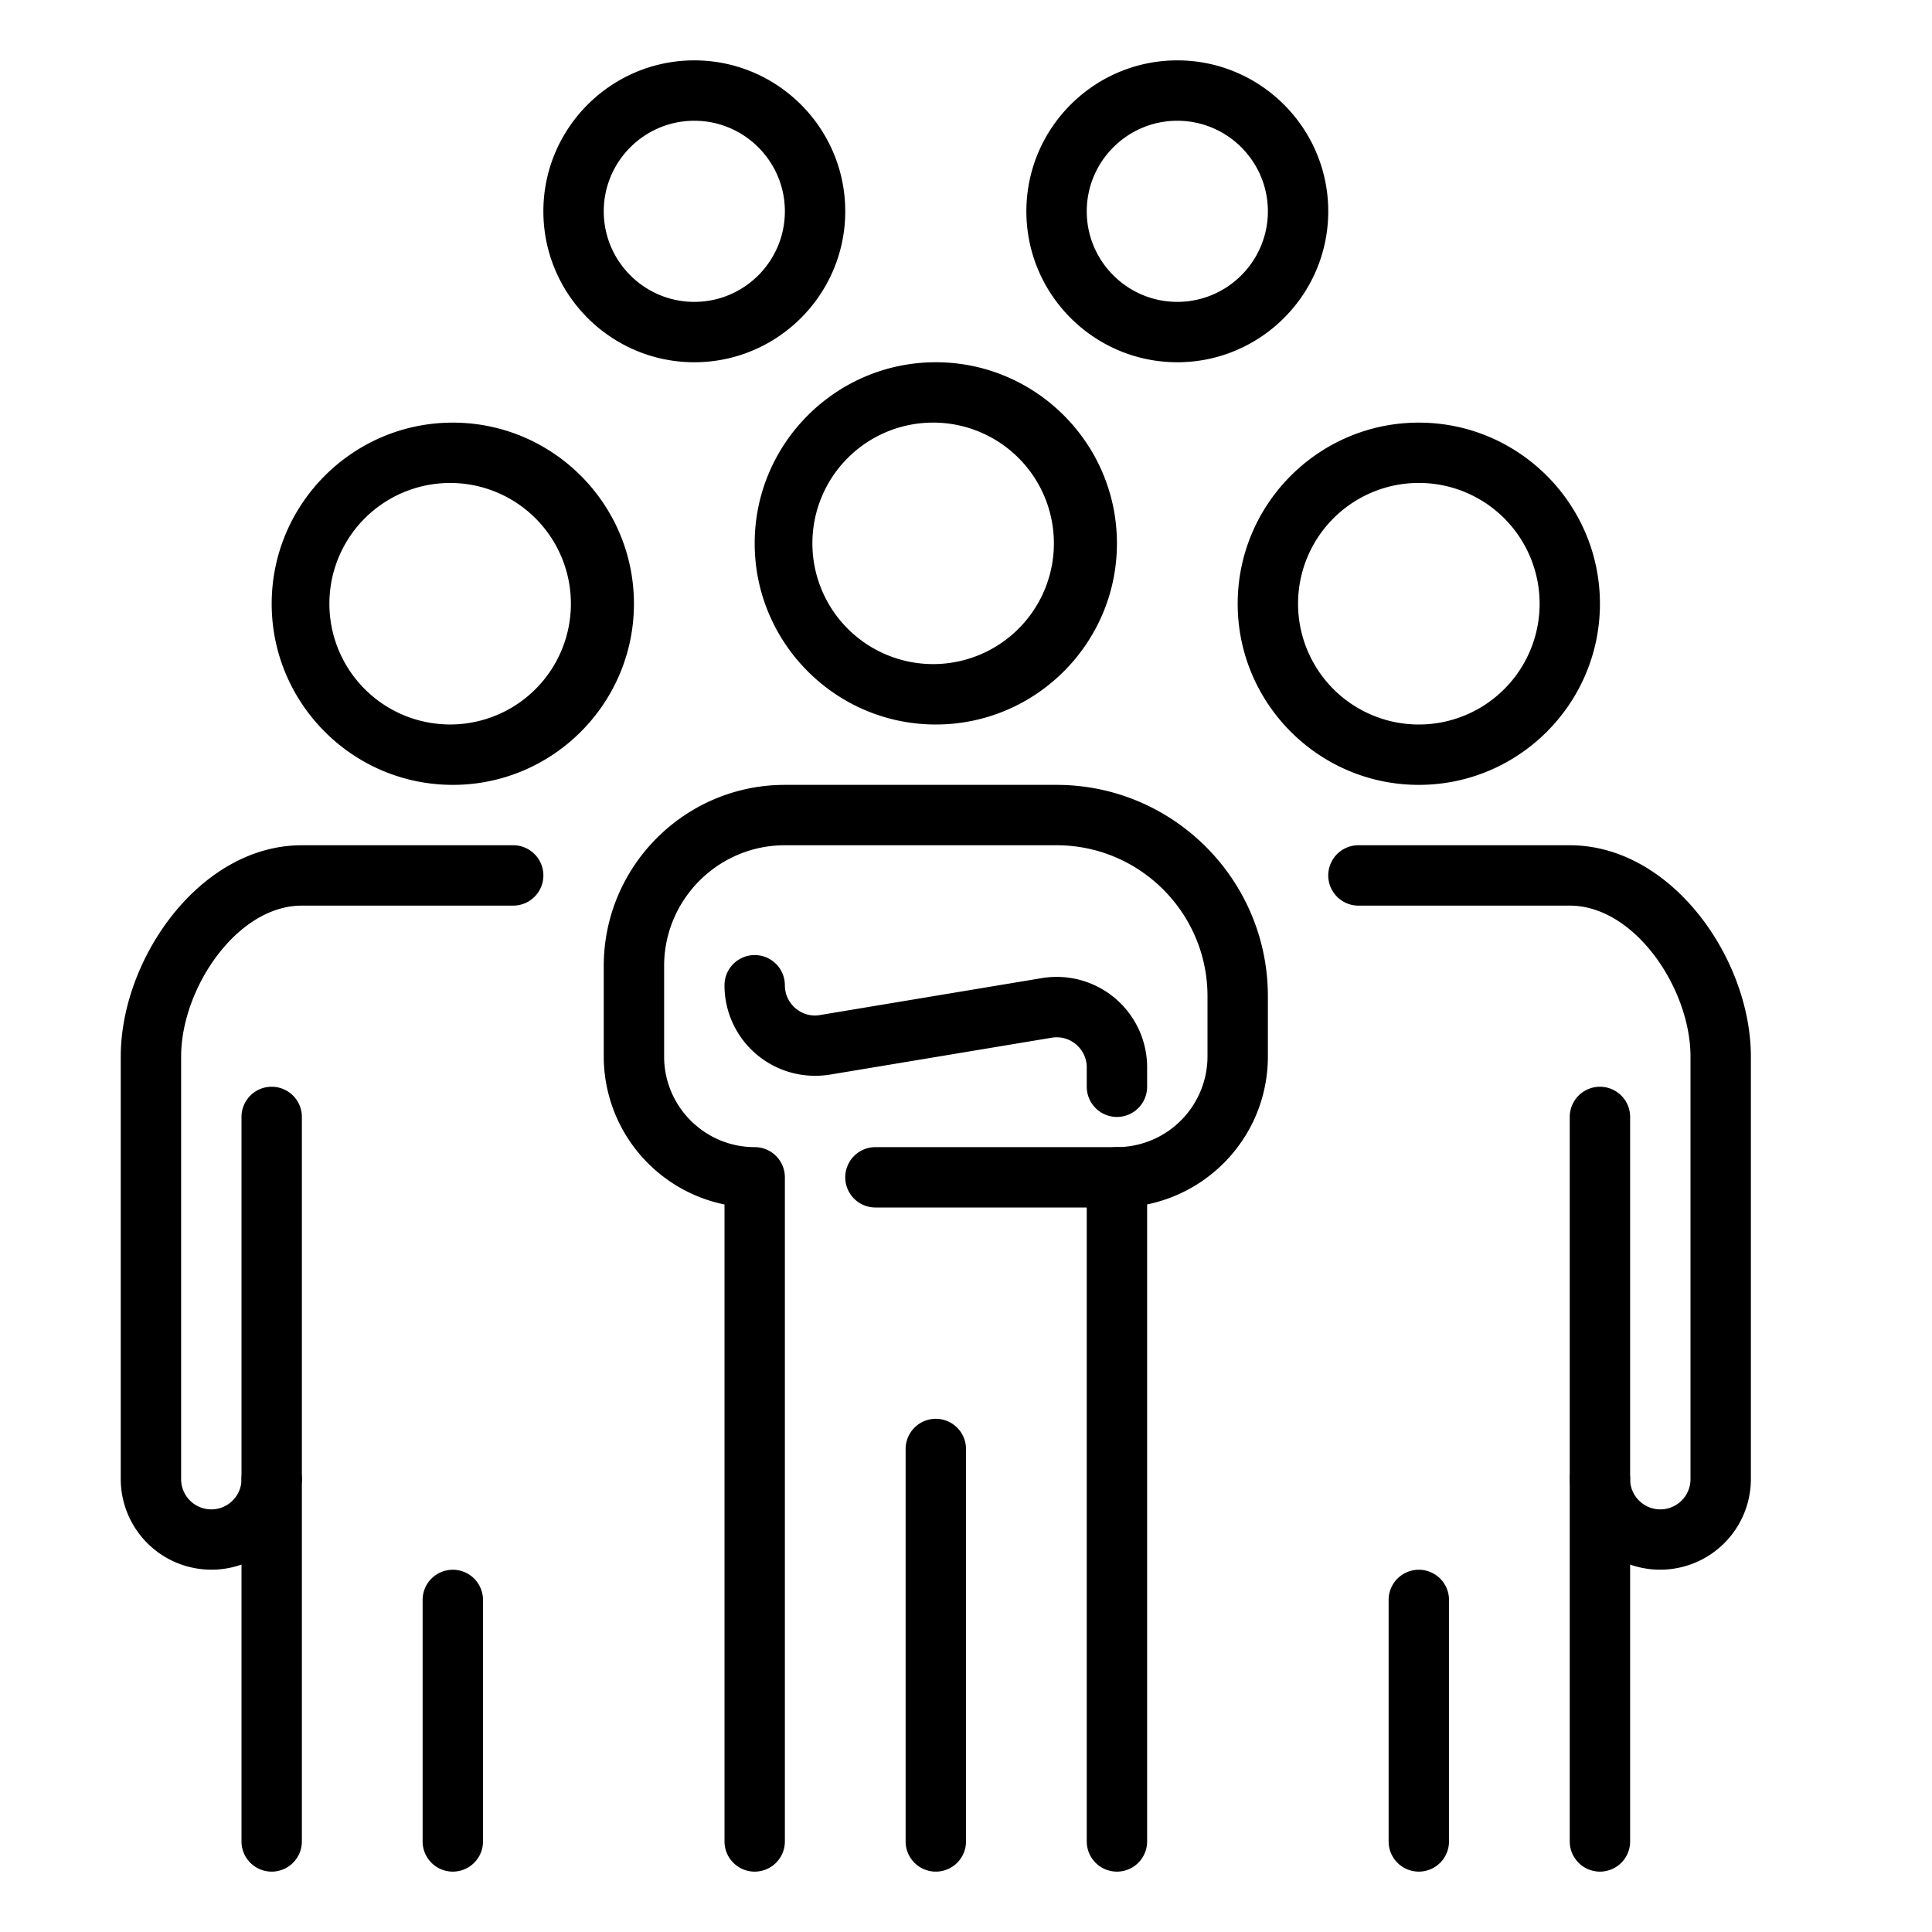<svg xmlns="http://www.w3.org/2000/svg" version="1.1" xmlns:xlink="http://www.w3.org/1999/xlink" width="512" height="512" x="0" y="0" viewBox="0 0 32 32" style="enable-background:new 0 0 512 512" xml:space="preserve"><g><path d="M19.5 6C18.122 6 17 4.879 17 3.5S18.122 1 19.5 1 22 2.121 22 3.5 20.878 6 19.5 6zm0-4c-.827 0-1.5.673-1.5 1.5S18.673 5 19.5 5 21 4.327 21 3.5 20.327 2 19.5 2zM11.5 6C10.122 6 9 4.879 9 3.5S10.122 1 11.5 1 14 2.121 14 3.5 12.878 6 11.5 6zm0-4c-.827 0-1.5.673-1.5 1.5S10.673 5 11.5 5 13 4.327 13 3.5 12.327 2 11.5 2zM26.5 31a.5.5 0 0 1-.5-.5v-6a.5.5 0 0 1 1 0 .5.5 0 0 0 1 0v-7c0-1.125-.923-2.5-2-2.5h-3.5a.5.5 0 0 1 0-1H26c1.689 0 3 1.882 3 3.5v7a1.502 1.502 0 0 1-2 1.414V30.5a.5.5 0 0 1-.5.5zM20.5 10c0-1.654 1.346-3 3-3s3 1.346 3 3-1.346 3-3 3-3-1.346-3-3zm1 0a2 2 0 1 0 4.001-.001A2 2 0 0 0 21.5 10z" fill="#000000" opacity="1" data-original="#000000"></path><path d="M26.5 25a.5.5 0 0 0 .5-.5v-6a.5.5 0 0 0-1 0v6a.5.5 0 0 0 .5.5zM23.5 31a.5.5 0 0 0 .5-.5v-4a.5.5 0 0 0-1 0v4a.5.5 0 0 0 .5.5zM4.5 31a.5.5 0 0 1-.5-.5v-4.586A1.502 1.502 0 0 1 2 24.5v-7C2 15.882 3.311 14 5 14h3.5a.5.5 0 0 1 0 1H5c-1.077 0-2 1.375-2 2.5v7a.5.5 0 0 0 1 0 .5.5 0 0 1 1 0v6a.5.5 0 0 1-.5.5zM7.5 13c-1.654 0-3-1.346-3-3s1.346-3 3-3 3 1.346 3 3-1.346 3-3 3zm0-5a2 2 0 1 0 .001 3.999A2 2 0 0 0 7.5 8z" fill="#000000" opacity="1" data-original="#000000"></path><path d="M4.5 25a.5.5 0 0 1-.5-.5v-6a.5.5 0 0 1 1 0v6a.5.5 0 0 1-.5.5zM7.5 31a.5.5 0 0 1-.5-.5v-4a.5.5 0 0 1 1 0v4a.5.5 0 0 1-.5.5zM18.5 31a.5.5 0 0 1-.5-.5v-11a.5.5 0 0 1 .5-.5 1.505 1.505 0 0 0 1.5-1.5v-1c0-1.379-1.122-2.5-2.5-2.5H13c-1.103 0-2 .897-2 2v1.5c0 .827.673 1.5 1.5 1.5a.5.5 0 0 1 .5.5v11a.5.5 0 0 1-1 0V19.95a2.504 2.504 0 0 1-2-2.45V16c0-1.654 1.346-3 3-3h4.5c1.93 0 3.5 1.57 3.5 3.5v1c0 .44-.116.874-.337 1.253A2.51 2.51 0 0 1 19 19.949V30.5a.5.5 0 0 1-.5.5zM15.5 12c-1.654 0-3-1.346-3-3s1.346-3 3-3 3 1.346 3 3-1.346 3-3 3zm0-5a2 2 0 1 0 .001 3.999A2 2 0 0 0 15.5 7z" fill="#000000" opacity="1" data-original="#000000"></path><path d="M18.5 18.5a.5.5 0 0 1-.5-.5v-.319c0-.149-.063-.285-.177-.382s-.259-.135-.404-.111l-3.672.611c-.438.07-.879-.05-1.216-.335A1.495 1.495 0 0 1 12 16.319a.5.5 0 0 1 1 0c0 .149.063.285.177.382.114.096.26.138.406.111l3.671-.611A1.498 1.498 0 0 1 19 17.681V18a.5.5 0 0 1-.5.5zM15.5 31a.5.5 0 0 1-.5-.5V24a.5.5 0 0 1 1 0v6.5a.5.5 0 0 1-.5.5zM18.5 20h-4a.5.5 0 0 1 0-1h4a.5.5 0 0 1 0 1z" fill="#000000" opacity="1" data-original="#000000"></path></g></svg>